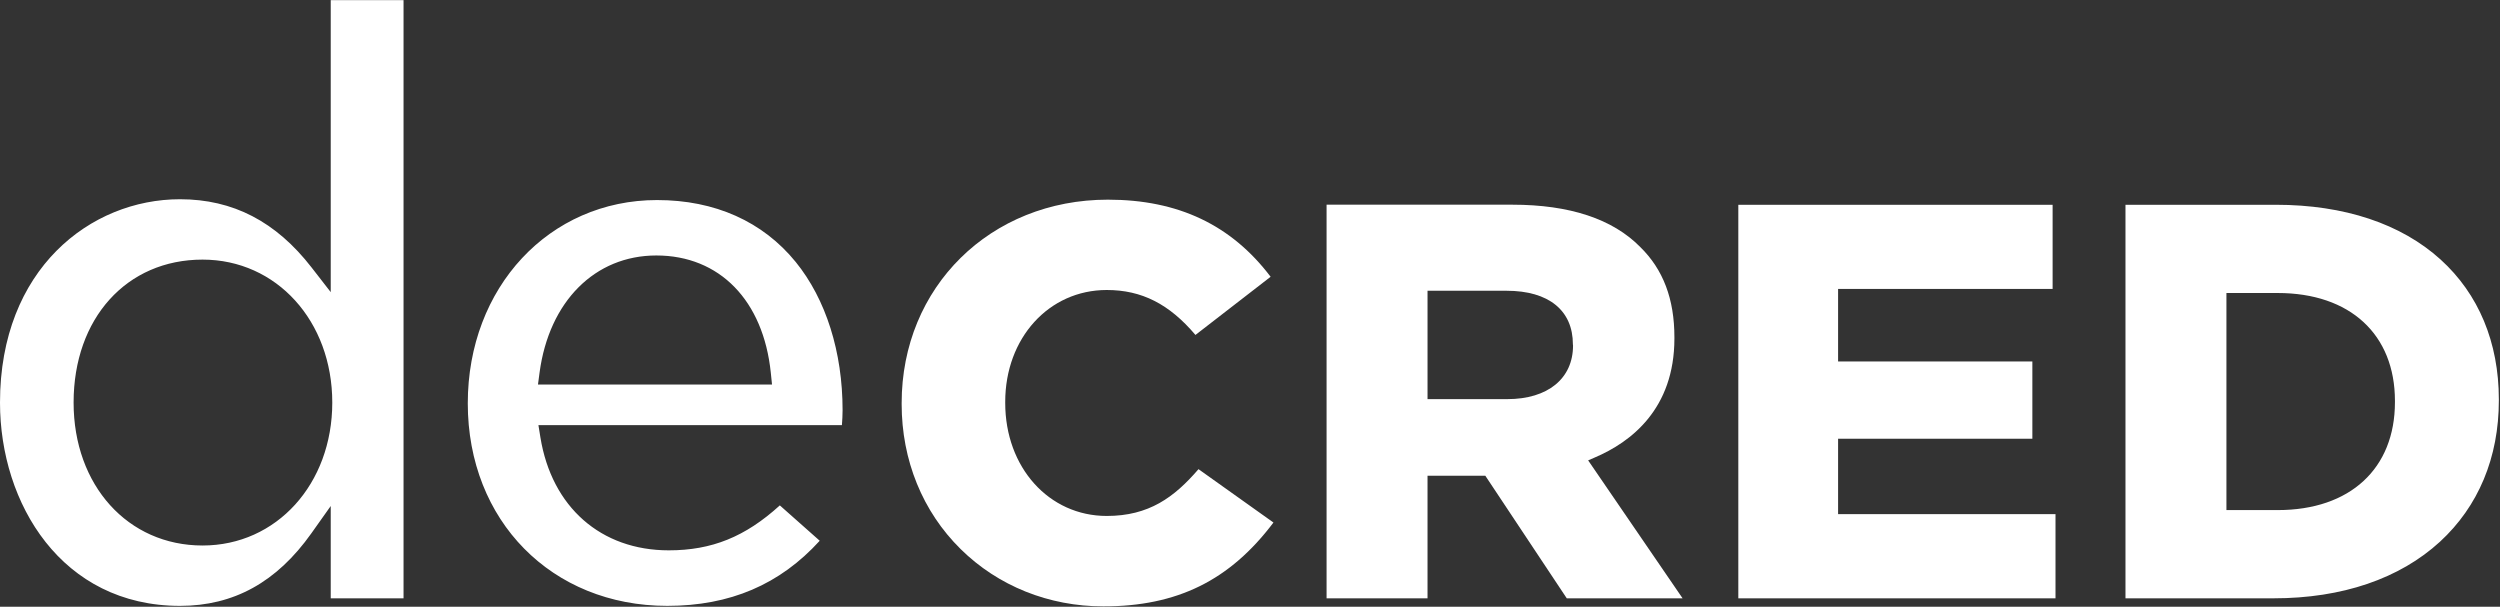 <svg width="890px" height="216px" viewBox="0 0 890 216" xmlns="http://www.w3.org/2000/svg"><rect x="0" y="0" width="890" height="216" fill="#333333" stroke="none"/><g fill="#FFF" fill-rule="evenodd"><path d="M394 183.68c-20.6 0-36.14-17.29-36.14-40.21v-.42c0-22.69 15.54-39.81 36.14-39.81 12.46 0 22.27 5 31.58 16l26.76-20.71c-14-18.47-32.94-27.45-57.93-27.45-41.86 0-73.42 31.12-73.42 72.4v.4c0 19.93 7.45 38.25 21 51.59 13.33 13.15 31.38 20.4 50.82 20.4 26.23 0 45-9.22 60.54-29.85l-26.68-19C418 177.08 409 183.68 394 183.68z"/><path d="M567.67 162.9c13-5.51 28.42-17.35 28.42-42.41v-.42c0-13.63-4-24.14-12.15-32.12-9.82-10-25.13-15.08-45.54-15.08h-66.14V213h35.94v-43.64h20.57l29 43.64H599l-33.62-49.11 2.29-.99zM560 123c0 11.78-9 19.09-23.4 19.09h-28.4v-38.58h28.14c15 0 23.61 7 23.61 19.09l.05.4z" fill-rule="nonzero"/><path d="M654.36 156.19h69.16v-27.5h-69.16v-25.82h76.37V72.9H618.84V213h112.92v-29.97h-77.4z"/><path d="M868.86 92.4c-14.06-12.75-34.32-19.5-58.61-19.5h-53.58V213h52.75c24.4 0 44.86-7 59.17-20.11 13.72-12.61 21-30 21-50.35v-.41c-.03-20.25-7.19-37.44-20.73-49.73zm-16.26 50.76c0 23.7-16 38.43-41.73 38.43h-18.26v-77.28h18.26c25.74 0 41.73 14.73 41.73 38.43v.42zM233.93 71.22c-38.42 0-67.4 31.11-67.4 72.37 0 41.78 29.86 72.1 71 72.1 22.33 0 40.11-7.58 54.29-23.18l-14.2-12.59c-12.34 11.22-24.26 16-39.54 16-24.15 0-41.65-15.39-45.69-40.17l-.71-4.4h108.04c.13-1.73.24-3.5.24-5.31 0-20.76-5.92-39.51-16.68-52.77-11.71-14.41-28.77-22.05-49.35-22.05zm-42.41 65.68l.57-4.3c3.4-25.3 19.71-41.65 41.57-41.65 22.49 0 38.11 16 40.75 41.77l.43 4.18h-83.32zM64.07 70.93C32.23 70.93 0 95.79 0 143.31c0 36 22 72.38 64.07 72.38 19.15 0 34.44-8.44 46.77-25.82l6.9-9.73V213h25.92V.05h-25.92V104l-6.81-8.77c-12.68-16.36-28-24.3-46.86-24.3zm54.22 72.38c0 29-19.85 50.89-46.18 50.89-26.6 0-45.91-21.4-45.91-50.89 0-30 18.88-50.89 45.91-50.89 26.33 0 46.18 21.88 46.18 50.89z" fill-rule="nonzero"/></g></svg>
